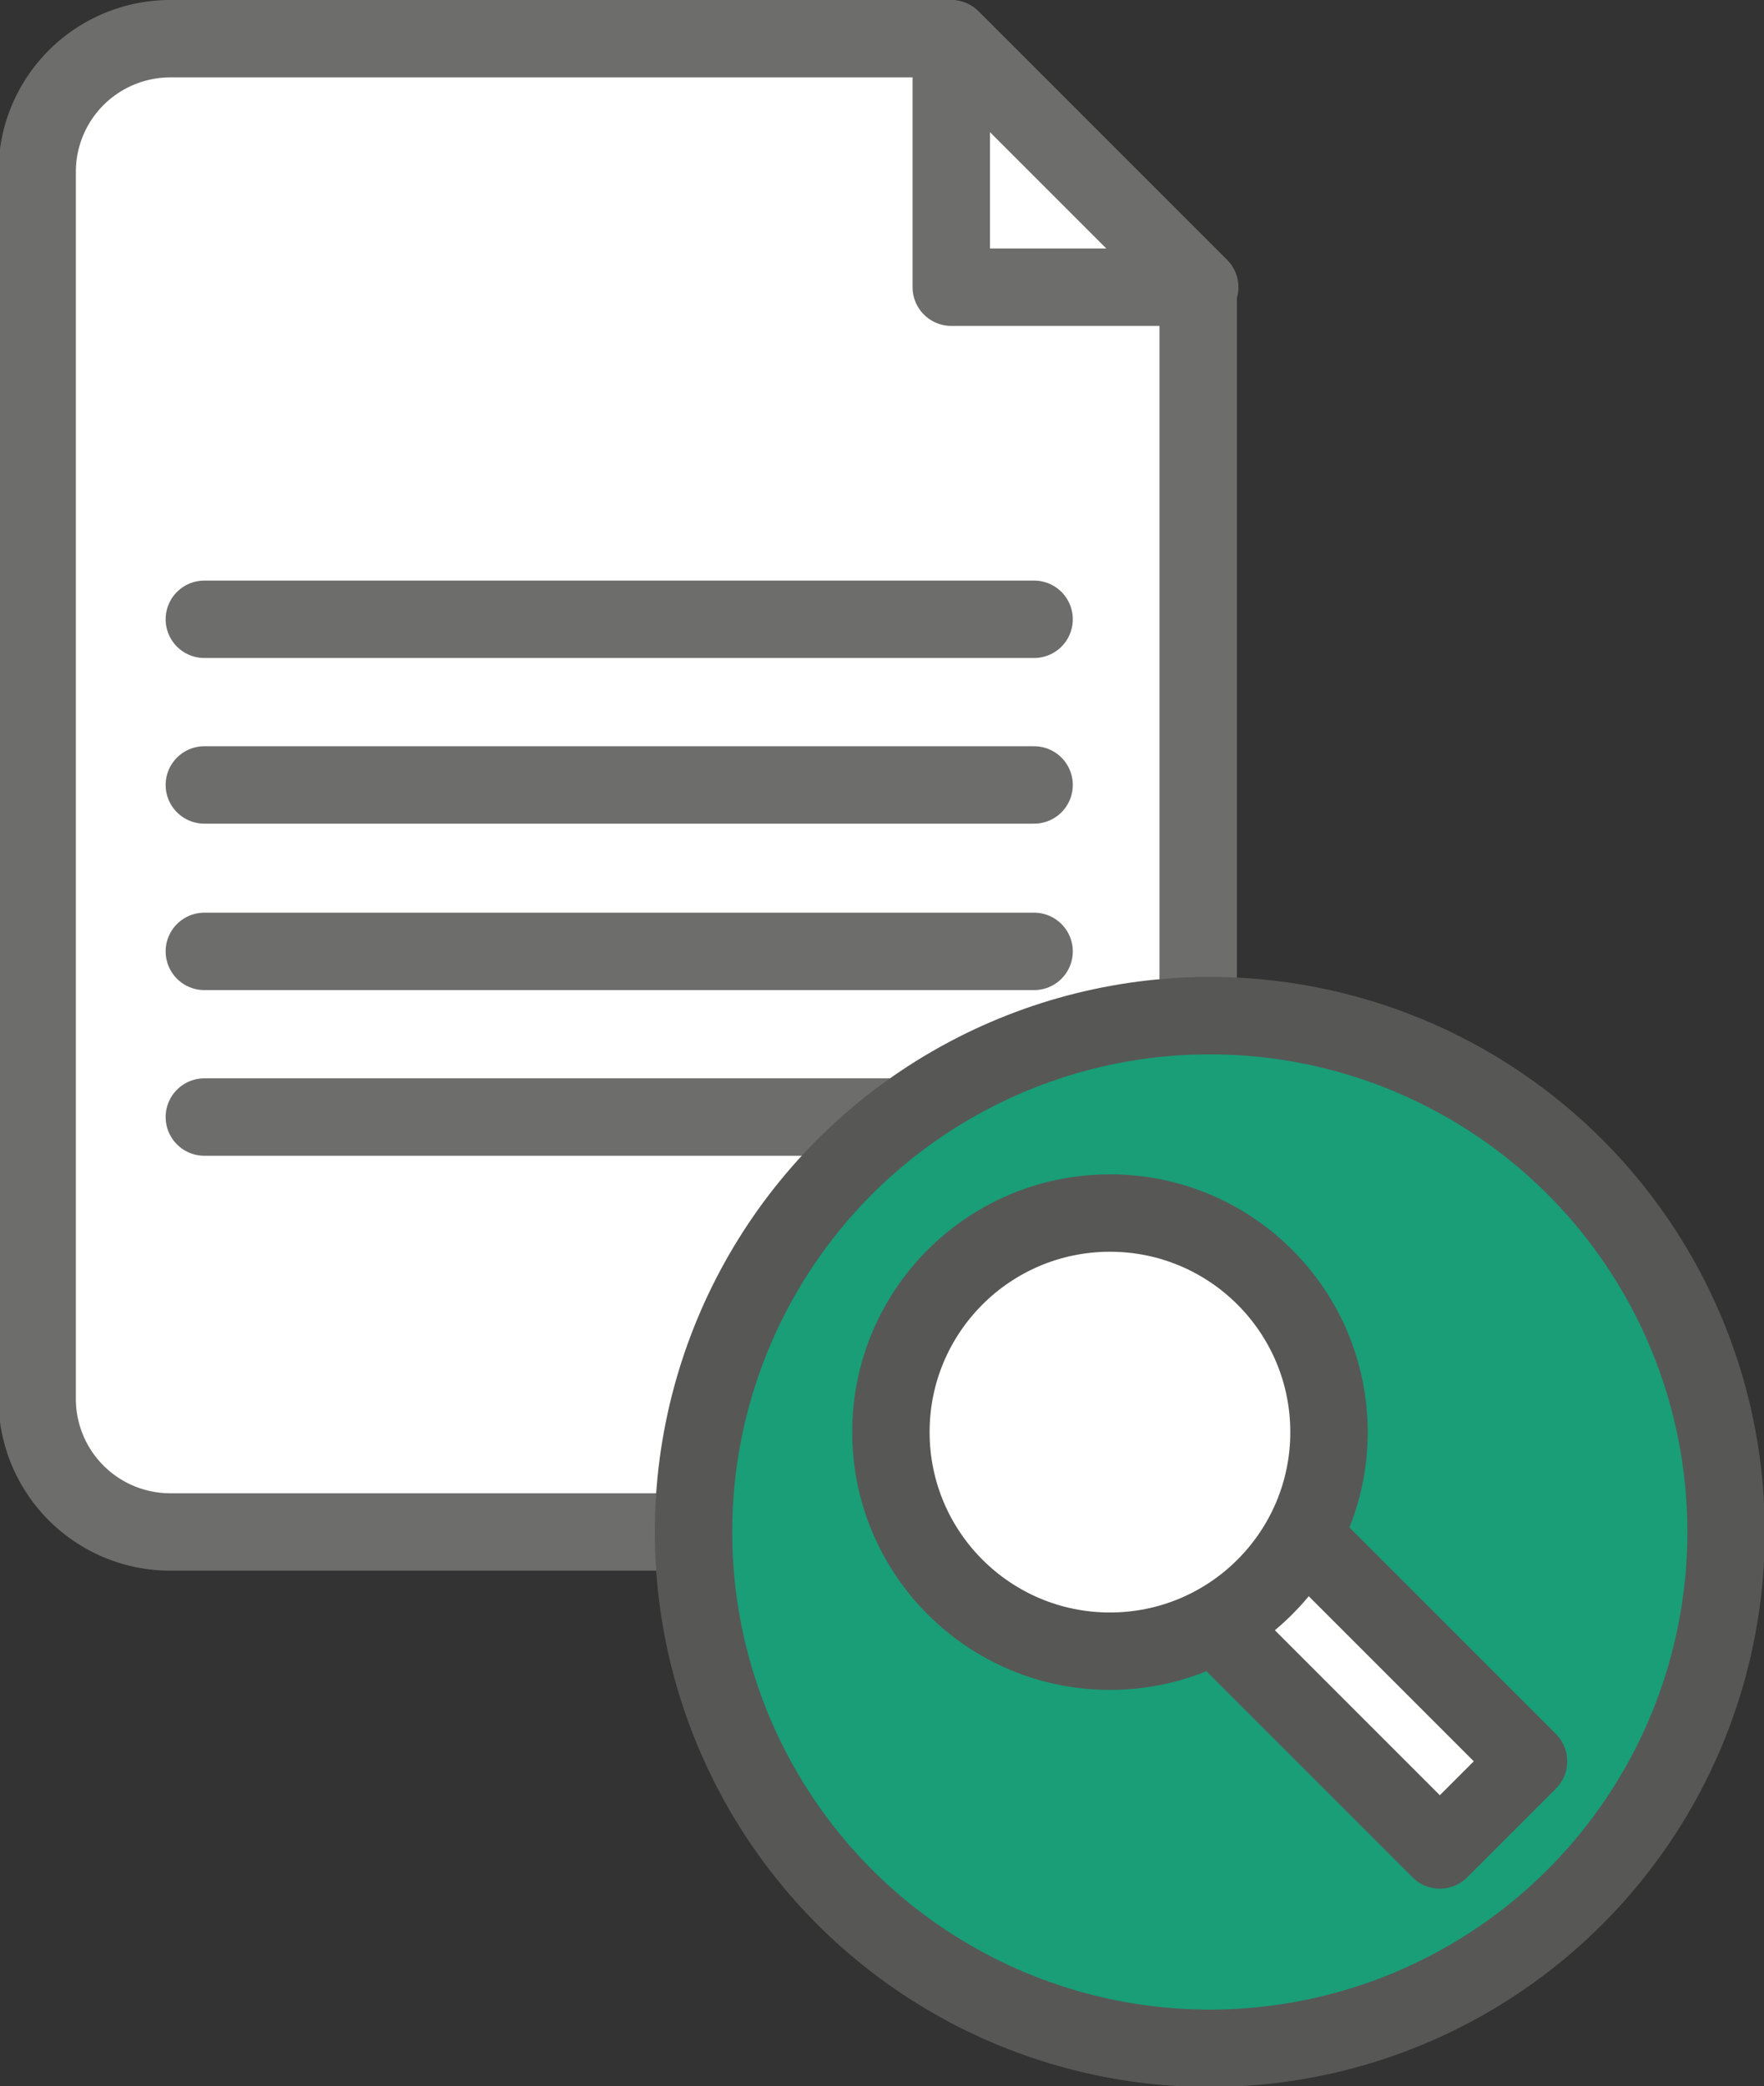 <svg id="Capa_1" data-name="Capa 1" xmlns="http://www.w3.org/2000/svg" viewBox="0 0 22.79 26.95"><rect x="0" y="0" width="22.79" height="26.95" fill="#333333" stroke="none"/><path d="M45,53.58V67.93a1.72,1.72,0,0,1-1.72,1.72H31.73A1.72,1.72,0,0,1,30,67.93V52.08a1.72,1.72,0,0,1,1.71-1.72H41.8" transform="translate(-29.52 -49.86)" style="fill:#fff;stroke:#6d6d6c;stroke-linecap:round;stroke-linejoin:round"/><polygon points="12.29 3.71 12.29 0.5 15.5 3.71 12.29 3.71" style="fill:#fff;stroke:#6d6d6c;stroke-linecap:round;stroke-linejoin:round"/><line x1="13.36" y1="14.43" x2="2.64" y2="14.43" style="fill:none;stroke:#6d6d6c;stroke-linecap:round;stroke-linejoin:round"/><line x1="13.36" y1="12.29" x2="2.64" y2="12.29" style="fill:none;stroke:#6d6d6c;stroke-linecap:round;stroke-linejoin:round"/><line x1="13.36" y1="10.14" x2="2.64" y2="10.14" style="fill:none;stroke:#6d6d6c;stroke-linecap:round;stroke-linejoin:round"/><line x1="13.36" y1="8" x2="2.64" y2="8" style="fill:none;stroke:#6d6d6c;stroke-linecap:round;stroke-linejoin:round"/><path d="M87,14.57" transform="translate(-29.52 -49.86)" style="fill:#199e77;stroke:#575756;stroke-linecap:round;stroke-linejoin:round;stroke-width:2px"/><circle cx="15.63" cy="19.79" r="6.67" style="fill:#199e77;stroke:#575756;stroke-linecap:round;stroke-linejoin:round"/><rect x="45.88" y="68.36" width="1.62" height="5.66" transform="translate(-66.18 4) rotate(-45)" style="fill:#fff;stroke:#575756;stroke-linecap:round;stroke-linejoin:round"/><circle cx="14.34" cy="18.5" r="2.83" style="fill:#fff;stroke:#575756;stroke-linecap:round;stroke-linejoin:round"/></svg>